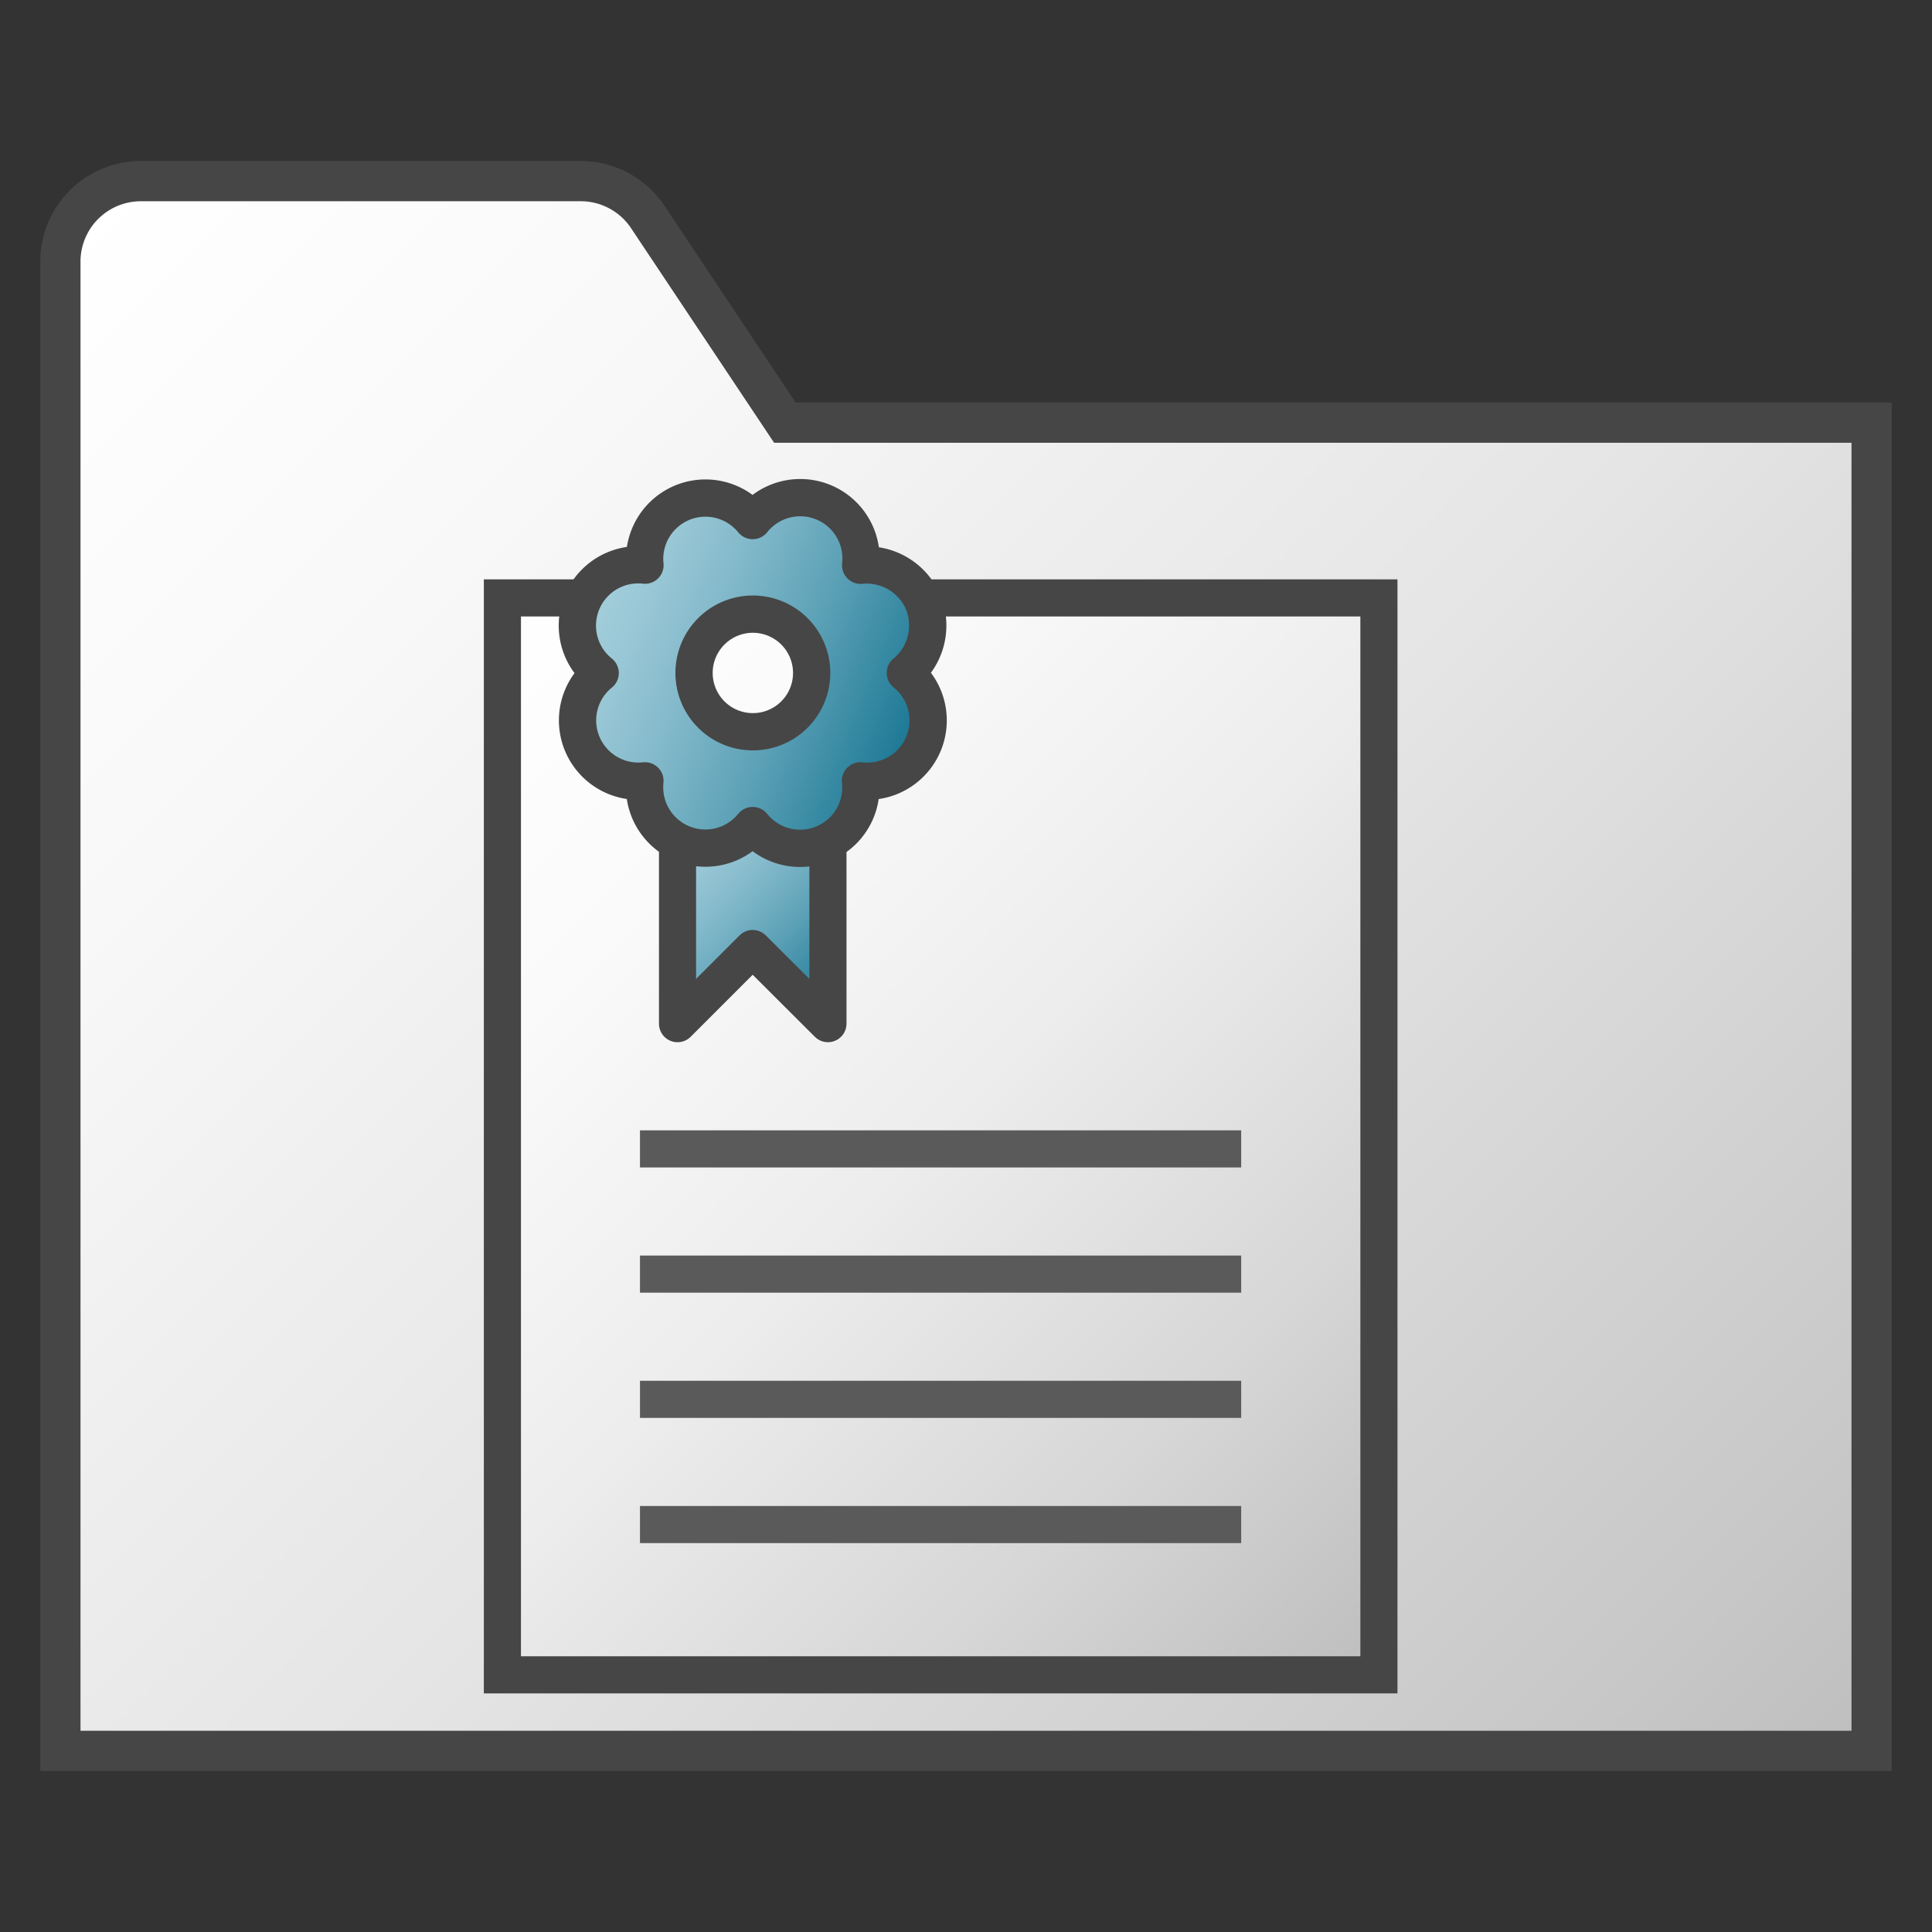 <svg id="Layer_1" data-name="Layer 1" xmlns="http://www.w3.org/2000/svg" xmlns:xlink="http://www.w3.org/1999/xlink" viewBox="0 0 48 48">
  <rect x="0" y="0" width="48" height="48" fill="#333333" stroke="none"/>
  <defs>
    <linearGradient id="linear-gradient" x1="2.086" y1="747.086" x2="43.5" y2="788.5" gradientTransform="translate(0 -742)" gradientUnits="userSpaceOnUse">
      <stop offset="0" stop-color="#fff"/>
      <stop offset="0.221" stop-color="#f8f8f8"/>
      <stop offset="0.541" stop-color="#e5e5e5"/>
      <stop offset="0.92" stop-color="#c6c6c6"/>
      <stop offset="1" stop-color="#bebebe"/>
    </linearGradient>
    <linearGradient id="linear-gradient-2" x1="175.108" y1="975.751" x2="214.108" y2="1014.751" gradientTransform="translate(-97.719 -591.034) scale(0.622)" gradientUnits="userSpaceOnUse">
      <stop offset="0" stop-color="#fff"/>
      <stop offset="0.232" stop-color="#fafafa"/>
      <stop offset="0.496" stop-color="#ededed"/>
      <stop offset="0.775" stop-color="#d6d6d6"/>
      <stop offset="1" stop-color="#bebebe"/>
    </linearGradient>
    <linearGradient id="linear-gradient-3" x1="183.787" y1="-189.789" x2="190.429" y2="-196.43" gradientTransform="matrix(0.622, 0, 0, -0.622, -97.719, -96.99)" gradientUnits="userSpaceOnUse">
      <stop offset="0" stop-color="#a5cfdc"/>
      <stop offset="0.128" stop-color="#9cc9d7"/>
      <stop offset="0.335" stop-color="#84bacb"/>
      <stop offset="0.596" stop-color="#5ea2b7"/>
      <stop offset="0.896" stop-color="#28809b"/>
      <stop offset="1" stop-color="#147391"/>
    </linearGradient>
    <linearGradient id="linear-gradient-4" x1="-374.942" y1="-314.119" x2="-369.607" y2="-327.877" gradientTransform="matrix(0.43, -0.45, -0.45, -0.43, 34.306, -288.736)" xlink:href="#linear-gradient-3"/>
  </defs>
  <g id="g862">
    <path id="path35" d="M1.5,43.5h45v-33h-27L16.094,5.391A2,2,0,0,0,14.43,4.5H3.5a2,2,0,0,0-2,2Z" stroke="#464646" stroke-miterlimit="10" fill="url(#linear-gradient)"/>
    <path id="rect27" d="M12.482,14.855H34.259V41.611H12.482Z" stroke="#464646" stroke-miterlimit="10" stroke-width="0.922" fill="url(#linear-gradient-2)"/>
    <path id="line29" d="M15.9,37.877H30.837" fill="none" stroke="#5a5a5a" stroke-width="0.922"/>
    <path id="polyline31" d="M20.57,20.9v4.532L18.7,23.566l-1.867,1.867V20.9" stroke="#464646" stroke-linecap="round" stroke-linejoin="round" stroke-width="0.922" fill="url(#linear-gradient-3)"/>
    <path id="path33" d="M22.939,14.969a1.526,1.526,0,0,0-1.556-.925A1.511,1.511,0,0,0,18.7,12.933a1.511,1.511,0,0,0-2.676,1.108,1.511,1.511,0,0,0-1.113,2.681A1.511,1.511,0,0,0,16.023,19.4,1.511,1.511,0,0,0,18.7,20.511,1.51,1.51,0,0,0,21.379,19.4a1.511,1.511,0,0,0,1.114-2.681A1.527,1.527,0,0,0,22.939,14.969Zm-3.675,3.1a1.461,1.461,0,1,1,.79-1.91,1.461,1.461,0,0,1-.79,1.91Z" stroke="#464646" stroke-linecap="round" stroke-linejoin="round" stroke-width="0.926" fill="url(#linear-gradient-4)"/>
    <path id="line35" d="M15.9,28.544H30.837" fill="none" stroke="#5a5a5a" stroke-width="0.922"/>
    <path id="line37" d="M15.9,31.655H30.837" fill="none" stroke="#5a5a5a" stroke-width="0.922"/>
    <path id="line39" d="M15.9,34.766H30.837" fill="none" stroke="#5a5a5a" stroke-width="0.922"/>
  </g>
</svg>
